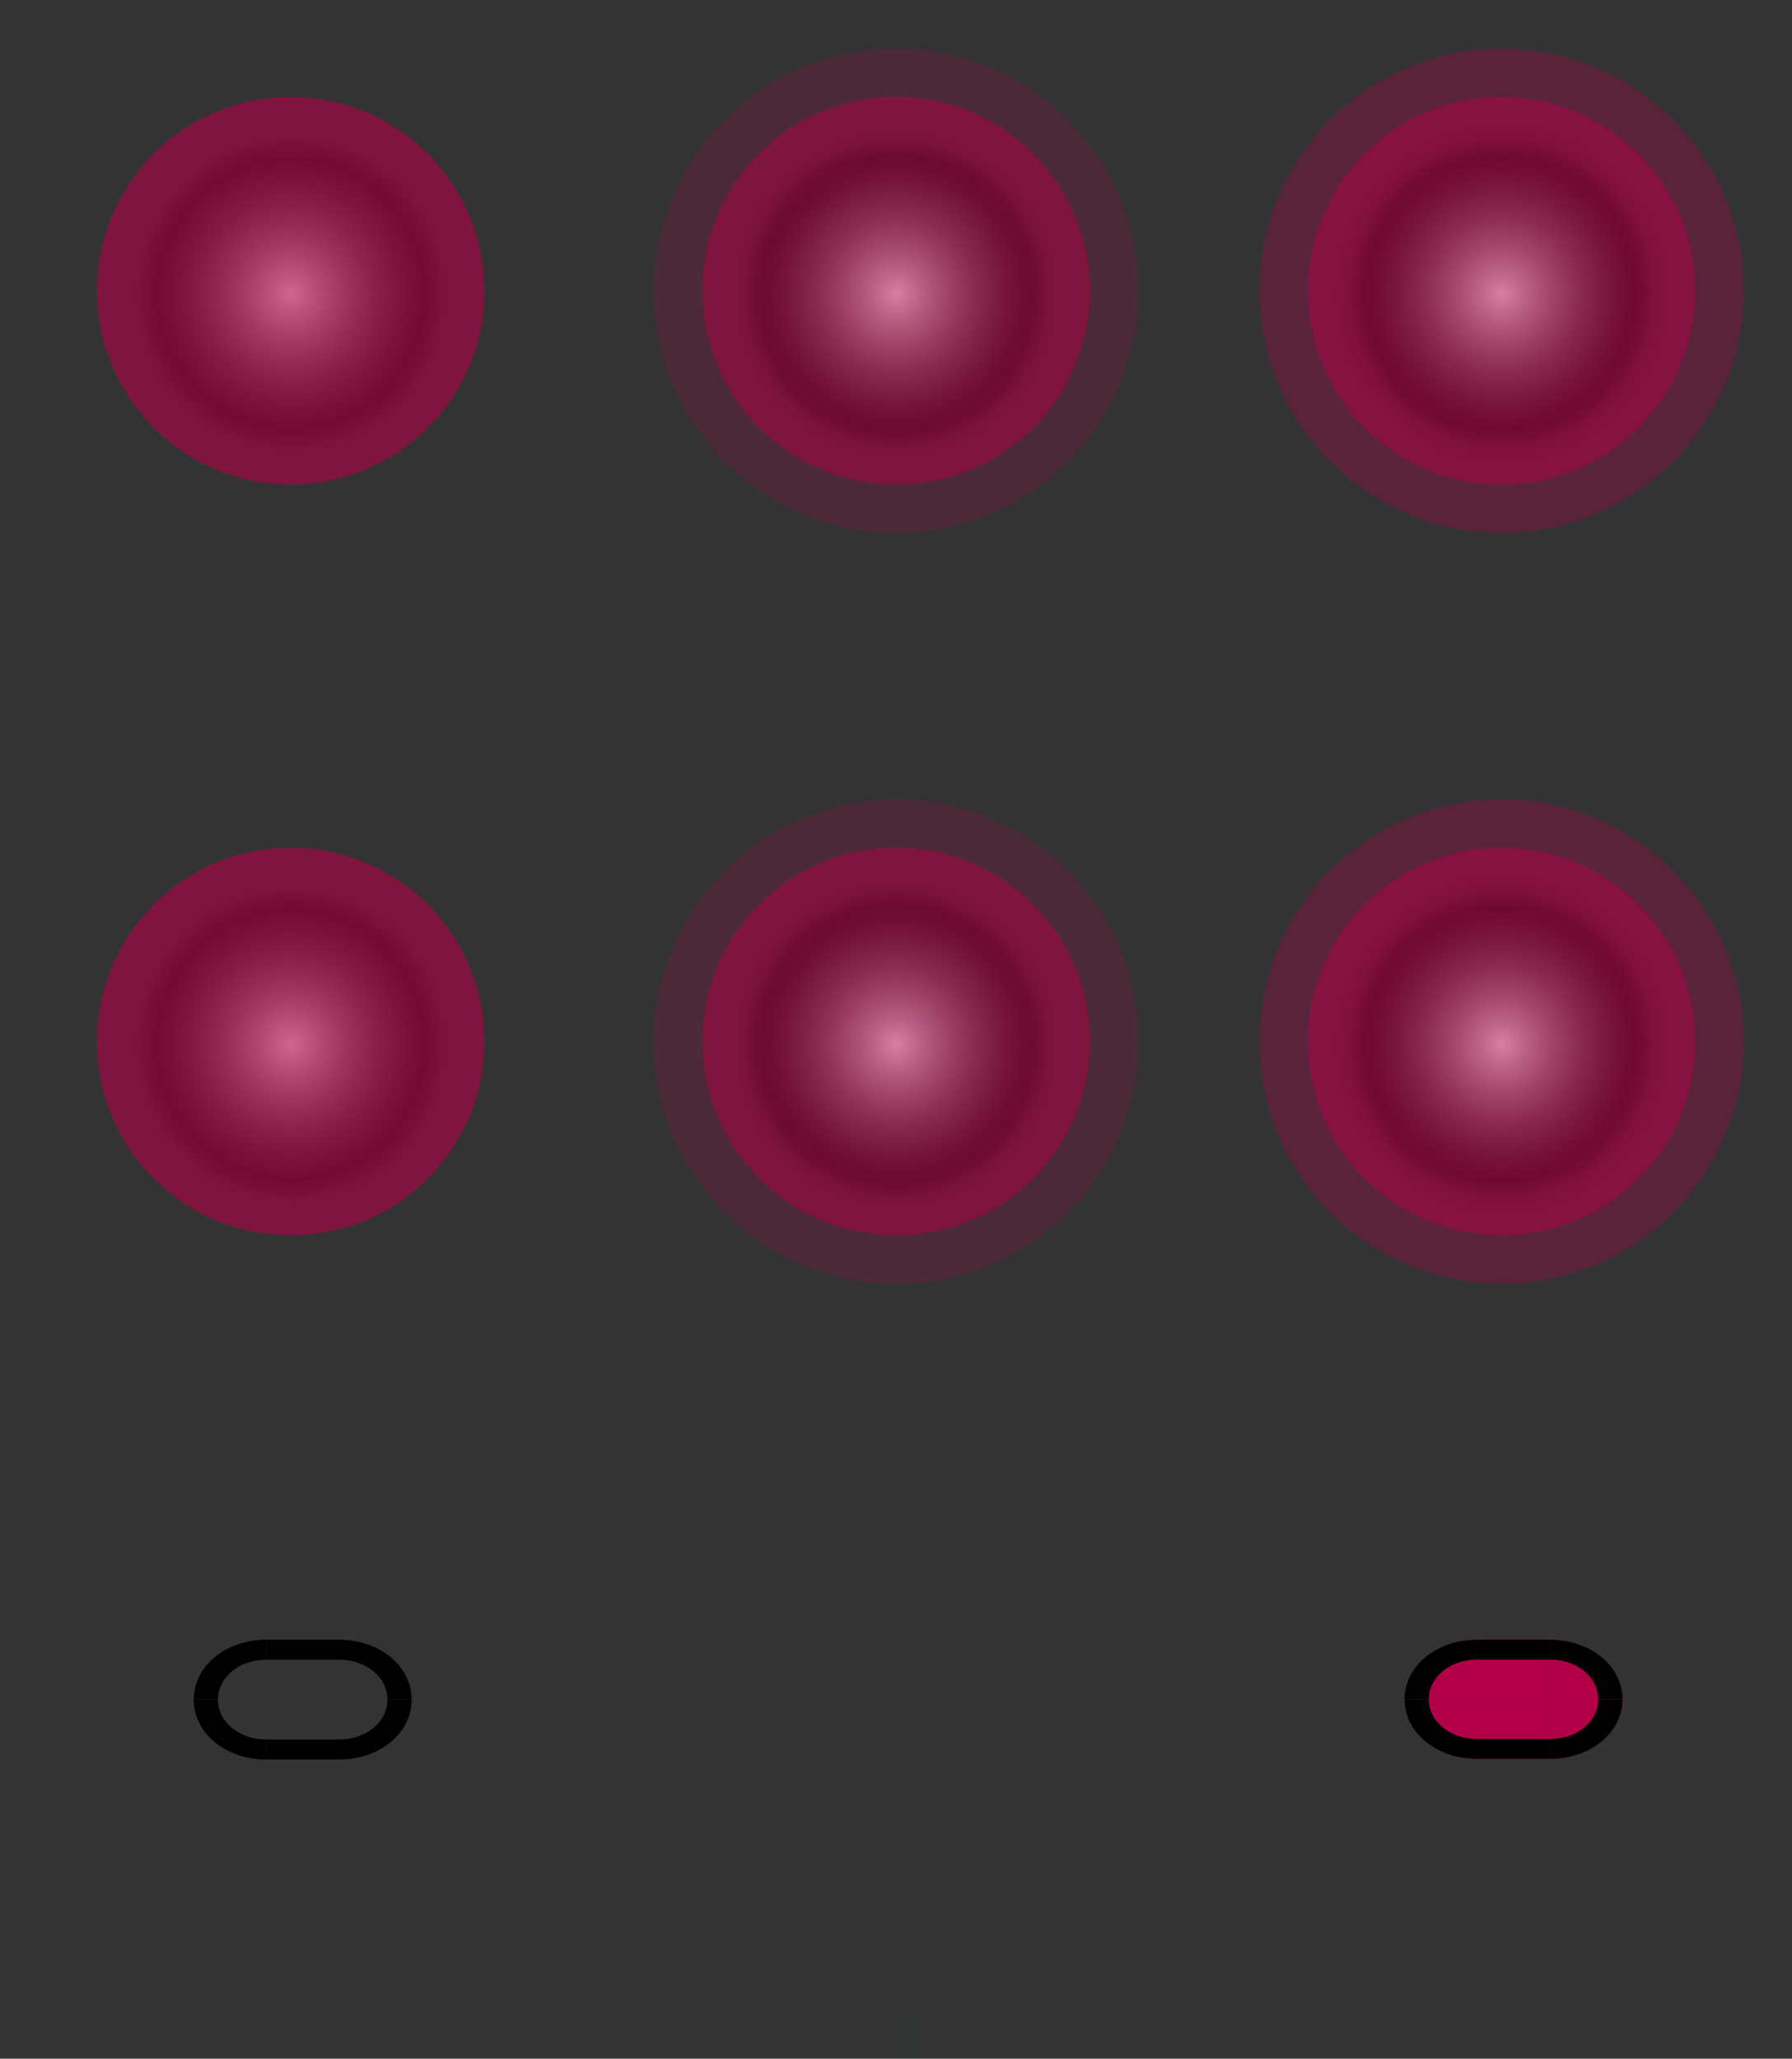<?xml version="1.0" encoding="UTF-8" standalone="no"?>
<svg
   width="74"
   height="85"
   version="1.1"
   id="svg72"
   sodipodi:docname="slider.svg"
   inkscape:version="1.1.2 (0a00cf5339, 2022-02-04)"
   xmlns:inkscape="http://www.inkscape.org/namespaces/inkscape"
   xmlns:sodipodi="http://sodipodi.sourceforge.net/DTD/sodipodi-0.dtd"
   xmlns:xlink="http://www.w3.org/1999/xlink"
   xmlns="http://www.w3.org/2000/svg"
   xmlns:svg="http://www.w3.org/2000/svg"
   xmlns:rdf="http://www.w3.org/1999/02/22-rdf-syntax-ns#"
   xmlns:cc="http://creativecommons.org/ns#"
   xmlns:dc="http://purl.org/dc/elements/1.1/">
  <rect width="100%" height="100%" fill="#333333" stroke="none"/>
  <defs
     id="defs76">
    <linearGradient
       id="linearGradient1196">
      <stop
         id="stop1186"
         offset="0"
         style="stop-color:#b20048;stop-opacity:1" />
      <stop
         style="stop-color:#b20048;stop-opacity:0.525"
         offset="0.789"
         id="stop1188" />
      <stop
         id="stop1190"
         offset="0.845"
         style="stop-color:#b20048;stop-opacity:0.327" />
      <stop
         style="stop-color:#b20048;stop-opacity:0.1"
         offset="0.908"
         id="stop1192" />
      <stop
         id="stop1194"
         offset="1"
         style="stop-color:#b20048;stop-opacity:0.012" />
    </linearGradient>
    <radialGradient
       inkscape:collect="always"
       xlink:href="#linearGradient984"
       id="radialGradient939"
       cx="69"
       cy="104.906"
       fx="69"
       fy="104.906"
       r="7"
       gradientTransform="matrix(1,0,0,1.014,-56.988,-63.253)"
       gradientUnits="userSpaceOnUse" />
    <linearGradient
       id="linearGradient984">
      <stop
         id="stop974"
         offset="0"
         style="stop-color:#ffffff;stop-opacity:1" />
      <stop
         style="stop-color:#000000;stop-opacity:0.498;"
         offset="0.789"
         id="stop976" />
      <stop
         id="stop978"
         offset="0.845"
         style="stop-color:#000000;stop-opacity:0.333;" />
      <stop
         style="stop-color:#000000;stop-opacity:0.088;"
         offset="0.908"
         id="stop980" />
      <stop
         id="stop982"
         offset="1"
         style="stop-color:#000000;stop-opacity:0;" />
    </linearGradient>
    <radialGradient
       inkscape:collect="always"
       xlink:href="#linearGradient984"
       id="radialGradient939-6"
       cx="69"
       cy="104.906"
       fx="69"
       fy="104.906"
       r="7"
       gradientTransform="matrix(1,0,0,1.014,-56.988,-94.253)"
       gradientUnits="userSpaceOnUse" />
    <radialGradient
       inkscape:collect="always"
       xlink:href="#linearGradient984"
       id="radialGradient939-2"
       cx="69"
       cy="104.906"
       fx="69"
       fy="104.906"
       r="7"
       gradientTransform="matrix(1,0,0,1.014,-56.988,-94.253)"
       gradientUnits="userSpaceOnUse" />
    <radialGradient
       inkscape:collect="always"
       xlink:href="#linearGradient984"
       id="radialGradient939-61"
       cx="69"
       cy="104.906"
       fx="69"
       fy="104.906"
       r="7"
       gradientTransform="matrix(1,0,0,1.014,-56.988,-94.253)"
       gradientUnits="userSpaceOnUse" />
    <radialGradient
       inkscape:collect="always"
       xlink:href="#linearGradient984"
       id="radialGradient939-5"
       cx="69"
       cy="104.906"
       fx="69"
       fy="104.906"
       r="7"
       gradientTransform="matrix(1,0,0,1.014,-56.988,-94.253)"
       gradientUnits="userSpaceOnUse" />
    <radialGradient
       inkscape:collect="always"
       xlink:href="#linearGradient984"
       id="radialGradient939-9"
       cx="69"
       cy="104.906"
       fx="69"
       fy="104.906"
       r="7"
       gradientTransform="matrix(1,0,0,1.014,-56.988,-94.253)"
       gradientUnits="userSpaceOnUse" />
    <linearGradient
       id="linearGradient4213">
      <stop
         id="stop4215"
         offset="0"
         style="stop-color:#000000;stop-opacity:1;" />
      <stop
         id="stop4217"
         offset="1"
         style="stop-color:#000000;stop-opacity:0;" />
    </linearGradient>
  </defs>
  <sodipodi:namedview
     pagecolor="#ffffff"
     bordercolor="#666666"
     borderopacity="1"
     objecttolerance="10"
     gridtolerance="10"
     guidetolerance="10"
     inkscape:pageopacity="0"
     inkscape:pageshadow="2"
     inkscape:window-width="1920"
     inkscape:window-height="1015"
     id="namedview74"
     showgrid="false"
     inkscape:zoom="5.6135925"
     inkscape:cx="39.903146"
     inkscape:cy="40.526632"
     inkscape:window-x="0"
     inkscape:window-y="0"
     inkscape:window-maximized="1"
     inkscape:current-layer="svg72"
     inkscape:pagecheckerboard="0"
     inkscape:lockguides="true">
    <inkscape:grid
       type="xygrid"
       id="grid885"
       originx="0"
       originy="0" />
  </sodipodi:namedview>
  <rect
     style="opacity:0.01;fill:#008080"
     ry="2"
     rx="0"
     height="2"
     width="2"
     y="83"
     x="36.5"
     id="hint-tile-center" />
  <circle
     id="hint-handle-size"
     cx="37.5"
     cy="69"
     r="12"
     fill="#ff2a2a"
     style="opacity:0.01;fill:#b20048;fill-opacity:1" />
  <g
     id="horizontal-slider-handle">
    <rect
       x="0"
       y="31"
       width="24"
       height="24"
       opacity="0"
       id="rect2"
       style="stroke-width:0.688" />
    <ellipse
       style="fill:url(#radialGradient939);fill-opacity:1;stroke:none;stroke-width:0.643"
       id="path3290"
       cx="12.012"
       cy="43.071"
       rx="7"
       ry="7.095" />
    <circle
       transform="rotate(-90)"
       id="path3292"
       style="opacity:0.6;fill:#b20048;fill-opacity:1;stroke:none;stroke-width:0.73"
       cx="-43"
       cy="12"
       r="8" />
  </g>
  <g
     id="horizontal-slider-hover"
     transform="translate(25,31)">
    <g
       id="g2094">
      <rect
         x="0"
         y="0"
         width="24"
         height="24"
         opacity="0"
         id="rect7"
         style="stroke-width:0.688" />
      <circle
         cx="12"
         cy="12"
         r="10"
         opacity="0.2"
         id="circle9"
         style="fill:#b20048;fill-opacity:1;stroke-width:0.573" />
      <ellipse
         style="fill:url(#radialGradient939-6);fill-opacity:1.0;stroke:none;stroke-width:0.643"
         id="path3290-9"
         cx="12.012"
         cy="12.071"
         rx="7"
         ry="7.095" />
      <circle
         transform="rotate(-90)"
         id="path3292-1"
         style="opacity:0.5;fill:#b20048;fill-opacity:1;stroke:none;stroke-width:0.73"
         cx="-12"
         cy="12"
         r="8" />
    </g>
  </g>
  <g
     id="horizontal-slider-focus"
     transform="translate(50,31)">
    <rect
       x="0"
       y="0"
       width="24"
       height="24"
       opacity="0"
       id="rect14"
       style="stroke-width:0.688" />
    <circle
       cx="12"
       cy="12"
       r="10"
       opacity="0.3"
       id="circle16"
       style="fill:#b20048;fill-opacity:1;stroke-width:0.573" />
    <ellipse
       style="fill:url(#radialGradient939-2);fill-opacity:1.0;stroke:none;stroke-width:0.643"
       id="path3290-6"
       cx="12.012"
       cy="12.071"
       rx="7"
       ry="7.095" />
    <circle
       transform="rotate(-90)"
       id="path3292-2"
       style="opacity:0.5;fill:#b20048;fill-opacity:1;stroke:none;stroke-width:0.73"
       cx="-12"
       cy="12"
       r="8" />
  </g>
  <g
     id="g3099">
    <rect
       x="0"
       y="0"
       width="24"
       height="24"
       opacity="0"
       id="rect21"
       style="stroke-width:0.688" />
    <ellipse
       style="fill:url(#radialGradient939-61);fill-opacity:1;stroke:none;stroke-width:0.643"
       id="path3290-3"
       cx="12.012"
       cy="12.071"
       rx="7"
       ry="7.095" />
    <circle
       transform="rotate(-90)"
       id="path3292-7"
       style="opacity:0.6;fill:#b20048;fill-opacity:1;stroke:none;stroke-width:0.73"
       cx="-12"
       cy="12"
       r="8" />
  </g>
  <g
     id="vertical-slider-hover"
     transform="translate(25)">
    <rect
       x="0"
       y="0"
       width="24"
       height="24"
       opacity="0"
       id="rect26"
       style="stroke-width:0.688" />
    <circle
       cx="12"
       cy="12"
       r="10"
       opacity="0.2"
       id="circle28"
       style="fill:#b20048;fill-opacity:1;stroke-width:0.573" />
    <ellipse
       style="fill:url(#radialGradient939-5);fill-opacity:1;stroke:none;stroke-width:0.643"
       id="path3290-36"
       cx="12.012"
       cy="12.071"
       rx="7"
       ry="7.095" />
    <circle
       transform="rotate(-90)"
       id="path3292-12"
       style="opacity:0.5;fill:#b20048;fill-opacity:1;stroke:none;stroke-width:0.73"
       cx="-12"
       cy="12"
       r="8" />
  </g>
  <g
     id="vertical-slider-focus"
     transform="translate(50)">
    <rect
       x="0"
       y="0"
       width="24"
       height="24"
       opacity="0"
       id="rect33"
       style="stroke-width:0.688" />
    <circle
       cx="12"
       cy="12"
       r="10"
       opacity="0.3"
       id="circle35"
       style="fill:#b20048;fill-opacity:1;stroke-width:0.573" />
    <ellipse
       style="fill:url(#radialGradient939-9);fill-opacity:1;stroke:none;stroke-width:0.643"
       id="path3290-4"
       cx="12.012"
       cy="12.071"
       rx="7"
       ry="7.095" />
    <circle
       transform="rotate(-90)"
       id="path3292-5"
       style="opacity:0.5;fill:#b20048;fill-opacity:1;stroke:none;stroke-width:0.73"
       cx="-12"
       cy="12"
       r="8" />
  </g>
  <path
     class="ColorScheme-Text"
     id="groove-center"
     d="m 11,73.472 v 2.474 h 3 v -2.474 z"
     style="fill:none;fill-opacity:1;stroke-width:0.908"
     inkscape:connector-curvature="0" />
  <path
     class="ColorScheme-Text"
     inkscape:connector-curvature="0"
     style="fill:none;fill-opacity:1;stroke-width:0.908"
     d="m 8,73.472 v 2.474 h 3 v -2.474 z"
     id="groove-left" />
  <path
     class="ColorScheme-Text"
     inkscape:connector-curvature="0"
     style="fill:none;fill-opacity:1;stroke-width:0.908"
     d="m 14,73.472 v 2.474 h 3 v -2.474 z"
     id="groove-right" />
  <g
     id="groove-top"
     transform="translate(52.3)">
    <path
       id="path3664"
       d="m -41.3,67.7 v 2.474 h 3 v -2.474 z"
       style="fill:none;fill-opacity:1;stroke-width:0.908"
       inkscape:connector-curvature="0"
       class="ColorScheme-Text" />
    <path
       class="ColorScheme-Text"
       inkscape:connector-curvature="0"
       style="opacity:1;fill:#000000;fill-opacity:1;stroke-width:0.908"
       d="m -41.3,67.7 v 0.825 h 3 v -0.825 z"
       id="path2417" />
  </g>
  <g
     id="groove-bottom"
     transform="translate(52.3)">
    <path
       class="ColorScheme-Text"
       inkscape:connector-curvature="0"
       style="fill:none;fill-opacity:1;stroke-width:0.908"
       d="m -41.3,72.647 v -2.474 h 3 v 2.474 z"
       id="path2425" />
    <path
       id="path2427"
       d="m -41.3,72.647 v -0.825 h 3 v 0.825 z"
       style="opacity:1;fill:#000000;fill-opacity:1;stroke-width:0.908"
       inkscape:connector-curvature="0"
       class="ColorScheme-Text" />
  </g>
  <g
     id="groove-topright"
     transform="translate(52.3)">
    <path
       class="ColorScheme-Text"
       inkscape:connector-curvature="0"
       sodipodi:nodetypes="cccc"
       id="path2431"
       d="m -35.3,70.174 c 0,-1.387 -1.318,-2.474 -3,-2.474 v 2.474 z"
       style="fill:none;fill-opacity:1;stroke-width:0.908" />
    <path
       inkscape:connector-curvature="0"
       id="path2440"
       d="m -38.3,67.7 v 0.825 c 1.121,0 2,0.724 2,1.649 h 1 c 0,-1.387 -1.318,-2.474 -3,-2.474 z"
       style="opacity:1;fill:#000000;fill-opacity:1;stroke-width:0.908" />
  </g>
  <g
     id="groove-bottomright"
     transform="translate(52.3)">
    <path
       style="fill:none;fill-opacity:1;stroke-width:0.908"
       d="m -35.3,70.174 c 0,1.387 -1.318,2.474 -3,2.474 v -2.474 z"
       id="path2442"
       sodipodi:nodetypes="cccc"
       inkscape:connector-curvature="0"
       class="ColorScheme-Text" />
    <path
       style="opacity:1;fill:#000000;fill-opacity:1;stroke-width:0.908"
       d="m -38.3,72.647 v -0.825 c 1.121,0 2,-0.724 2,-1.649 h 1 c 0,1.387 -1.318,2.474 -3,2.474 z"
       id="path2444"
       inkscape:connector-curvature="0" />
  </g>
  <g
     id="groove-topleft"
     transform="translate(52.3)">
    <path
       style="fill:none;fill-opacity:1;stroke-width:0.908"
       d="m -44.3,70.174 c 0,-1.387 1.318,-2.474 3,-2.474 v 2.474 z"
       id="path2448"
       sodipodi:nodetypes="cccc"
       inkscape:connector-curvature="0"
       class="ColorScheme-Text" />
    <path
       style="opacity:1;fill:#000000;fill-opacity:1;stroke-width:0.908"
       d="m -41.3,67.7 v 0.825 c -1.121,0 -2,0.724 -2,1.649 h -1 c 0,-1.387 1.318,-2.474 3,-2.474 z"
       id="path2450"
       inkscape:connector-curvature="0" />
  </g>
  <g
     id="groove-bottomleft"
     transform="translate(52.3)">
    <path
       class="ColorScheme-Text"
       inkscape:connector-curvature="0"
       sodipodi:nodetypes="cccc"
       id="path2454"
       d="m -44.3,70.174 c 0,1.387 1.318,2.474 3,2.474 v -2.474 z"
       style="fill:none;fill-opacity:1;stroke-width:0.908" />
    <path
       inkscape:connector-curvature="0"
       id="path2456"
       d="m -41.3,72.647 v -0.825 c -1.121,0 -2,-0.724 -2,-1.649 h -1 c 0,1.387 1.318,2.474 3,2.474 z"
       style="opacity:1;fill:#000000;fill-opacity:1;stroke-width:0.908" />
  </g>
  <path
     inkscape:connector-curvature="0"
     style="fill:none;fill-opacity:1;stroke-width:0.906"
     d="m 61,73.44 v 2.46 h 3 v -2.46 z"
     id="groove-highlight-center"
     class="ColorScheme-Text"
     inkscape:label="groove-highlight-center" />
  <path
     id="groove-highlight-left"
     d="m 58,73.44 v 2.46 h 3 v -2.46 z"
     style="fill:none;fill-opacity:1;stroke-width:0.906"
     inkscape:connector-curvature="0"
     class="ColorScheme-Text"
     inkscape:label="groove-highlight-left" />
  <path
     id="groove-highlight-right"
     d="m 64,73.44 v 2.46 h 3 v -2.46 z"
     style="fill:none;fill-opacity:1;stroke-width:0.906"
     inkscape:connector-curvature="0"
     class="ColorScheme-Text"
     inkscape:label="groove-highlight-right" />
  <g
     id="groove-highlight-top"
     transform="translate(71.3)">
    <path
       class="ColorScheme-Text"
       inkscape:connector-curvature="0"
       style="fill:#b20048;fill-opacity:1;stroke-width:0.906"
       d="m -10.3,67.7 v 2.46 h 3 v -2.46 z"
       id="path908" />
    <path
       id="path910"
       d="m -10.3,67.7 v 0.82 h 3 v -0.82 z"
       style="fill:#000000;fill-opacity:1;stroke-width:0.906"
       inkscape:connector-curvature="0"
       class="ColorScheme-Text" />
  </g>
  <g
     id="groove-highlight-bottom"
     transform="translate(71.3)">
    <path
       id="path914"
       d="m -10.3,72.62 v -2.46 h 3 v 2.46 z"
       style="fill:#b20048;fill-opacity:1;stroke-width:0.906"
       inkscape:connector-curvature="0"
       class="ColorScheme-Text" />
    <path
       class="ColorScheme-Text"
       inkscape:connector-curvature="0"
       style="fill:#000000;fill-opacity:1;stroke-width:0.906"
       d="m -10.3,72.62 v -0.82 h 3 v 0.82 z"
       id="path916" />
  </g>
  <g
     id="groove-highlight-topright"
     transform="translate(71.3)">
    <path
       style="fill:#b20048;fill-opacity:1;stroke-width:0.906"
       d="m -4.3,70.16 c 0,-1.379 -1.318,-2.46 -3,-2.46 v 2.46 z"
       id="path920"
       sodipodi:nodetypes="cccc"
       inkscape:connector-curvature="0"
       class="ColorScheme-Text" />
    <path
       style="fill:#000000;fill-opacity:1;stroke-width:0.906"
       d="m -7.3,67.7 v 0.82 c 1.121,0 2,0.72 2,1.64 h 1 c 0,-1.379 -1.318,-2.46 -3,-2.46 z"
       id="path922"
       inkscape:connector-curvature="0" />
  </g>
  <g
     id="groove-highlight-bottomright"
     transform="translate(71.3)">
    <path
       class="ColorScheme-Text"
       inkscape:connector-curvature="0"
       sodipodi:nodetypes="cccc"
       id="path926"
       d="m -4.3,70.16 c 0,1.379 -1.318,2.46 -3,2.46 v -2.46 z"
       style="fill:#b20048;fill-opacity:1;stroke-width:0.906" />
    <path
       inkscape:connector-curvature="0"
       id="path928"
       d="m -7.3,72.62 v -0.82 c 1.121,0 2,-0.72 2,-1.64 h 1 c 0,1.379 -1.318,2.46 -3,2.46 z"
       style="fill:#000000;fill-opacity:1;stroke-width:0.906" />
  </g>
  <g
     id="groove-highlight-topleft">
    <path
       class="ColorScheme-Text"
       inkscape:connector-curvature="0"
       sodipodi:nodetypes="cccc"
       id="path932"
       d="m 58,70.16 c 0,-1.379 1.318,-2.46 3,-2.46 v 2.46 z"
       style="fill:#b20048;fill-opacity:1;stroke-width:0.906" />
    <path
       inkscape:connector-curvature="0"
       id="path934"
       d="m 61,67.7 v 0.82 c -1.121,0 -2,0.72 -2,1.64 h -1 c 0,-1.379 1.318,-2.46 3,-2.46 z"
       style="fill:#000000;fill-opacity:1;stroke-width:0.906" />
  </g>
  <g
     id="groove-highlight-bottomleft"
     transform="translate(71.3)">
    <path
       style="fill:#b20048;fill-opacity:1;stroke-width:0.906"
       d="m -13.3,70.16 c 0,1.379 1.318,2.46 3,2.46 v -2.46 z"
       id="path938"
       sodipodi:nodetypes="cccc"
       inkscape:connector-curvature="0"
       class="ColorScheme-Text" />
    <path
       style="fill:#000000;fill-opacity:1;stroke-width:0.906"
       d="m -10.3,72.62 v -0.82 c -1.121,0 -2,-0.72 -2,-1.64 h -1 c 0,1.379 1.318,2.46 3,2.46 z"
       id="path940"
       inkscape:connector-curvature="0" />
  </g>
</svg>
